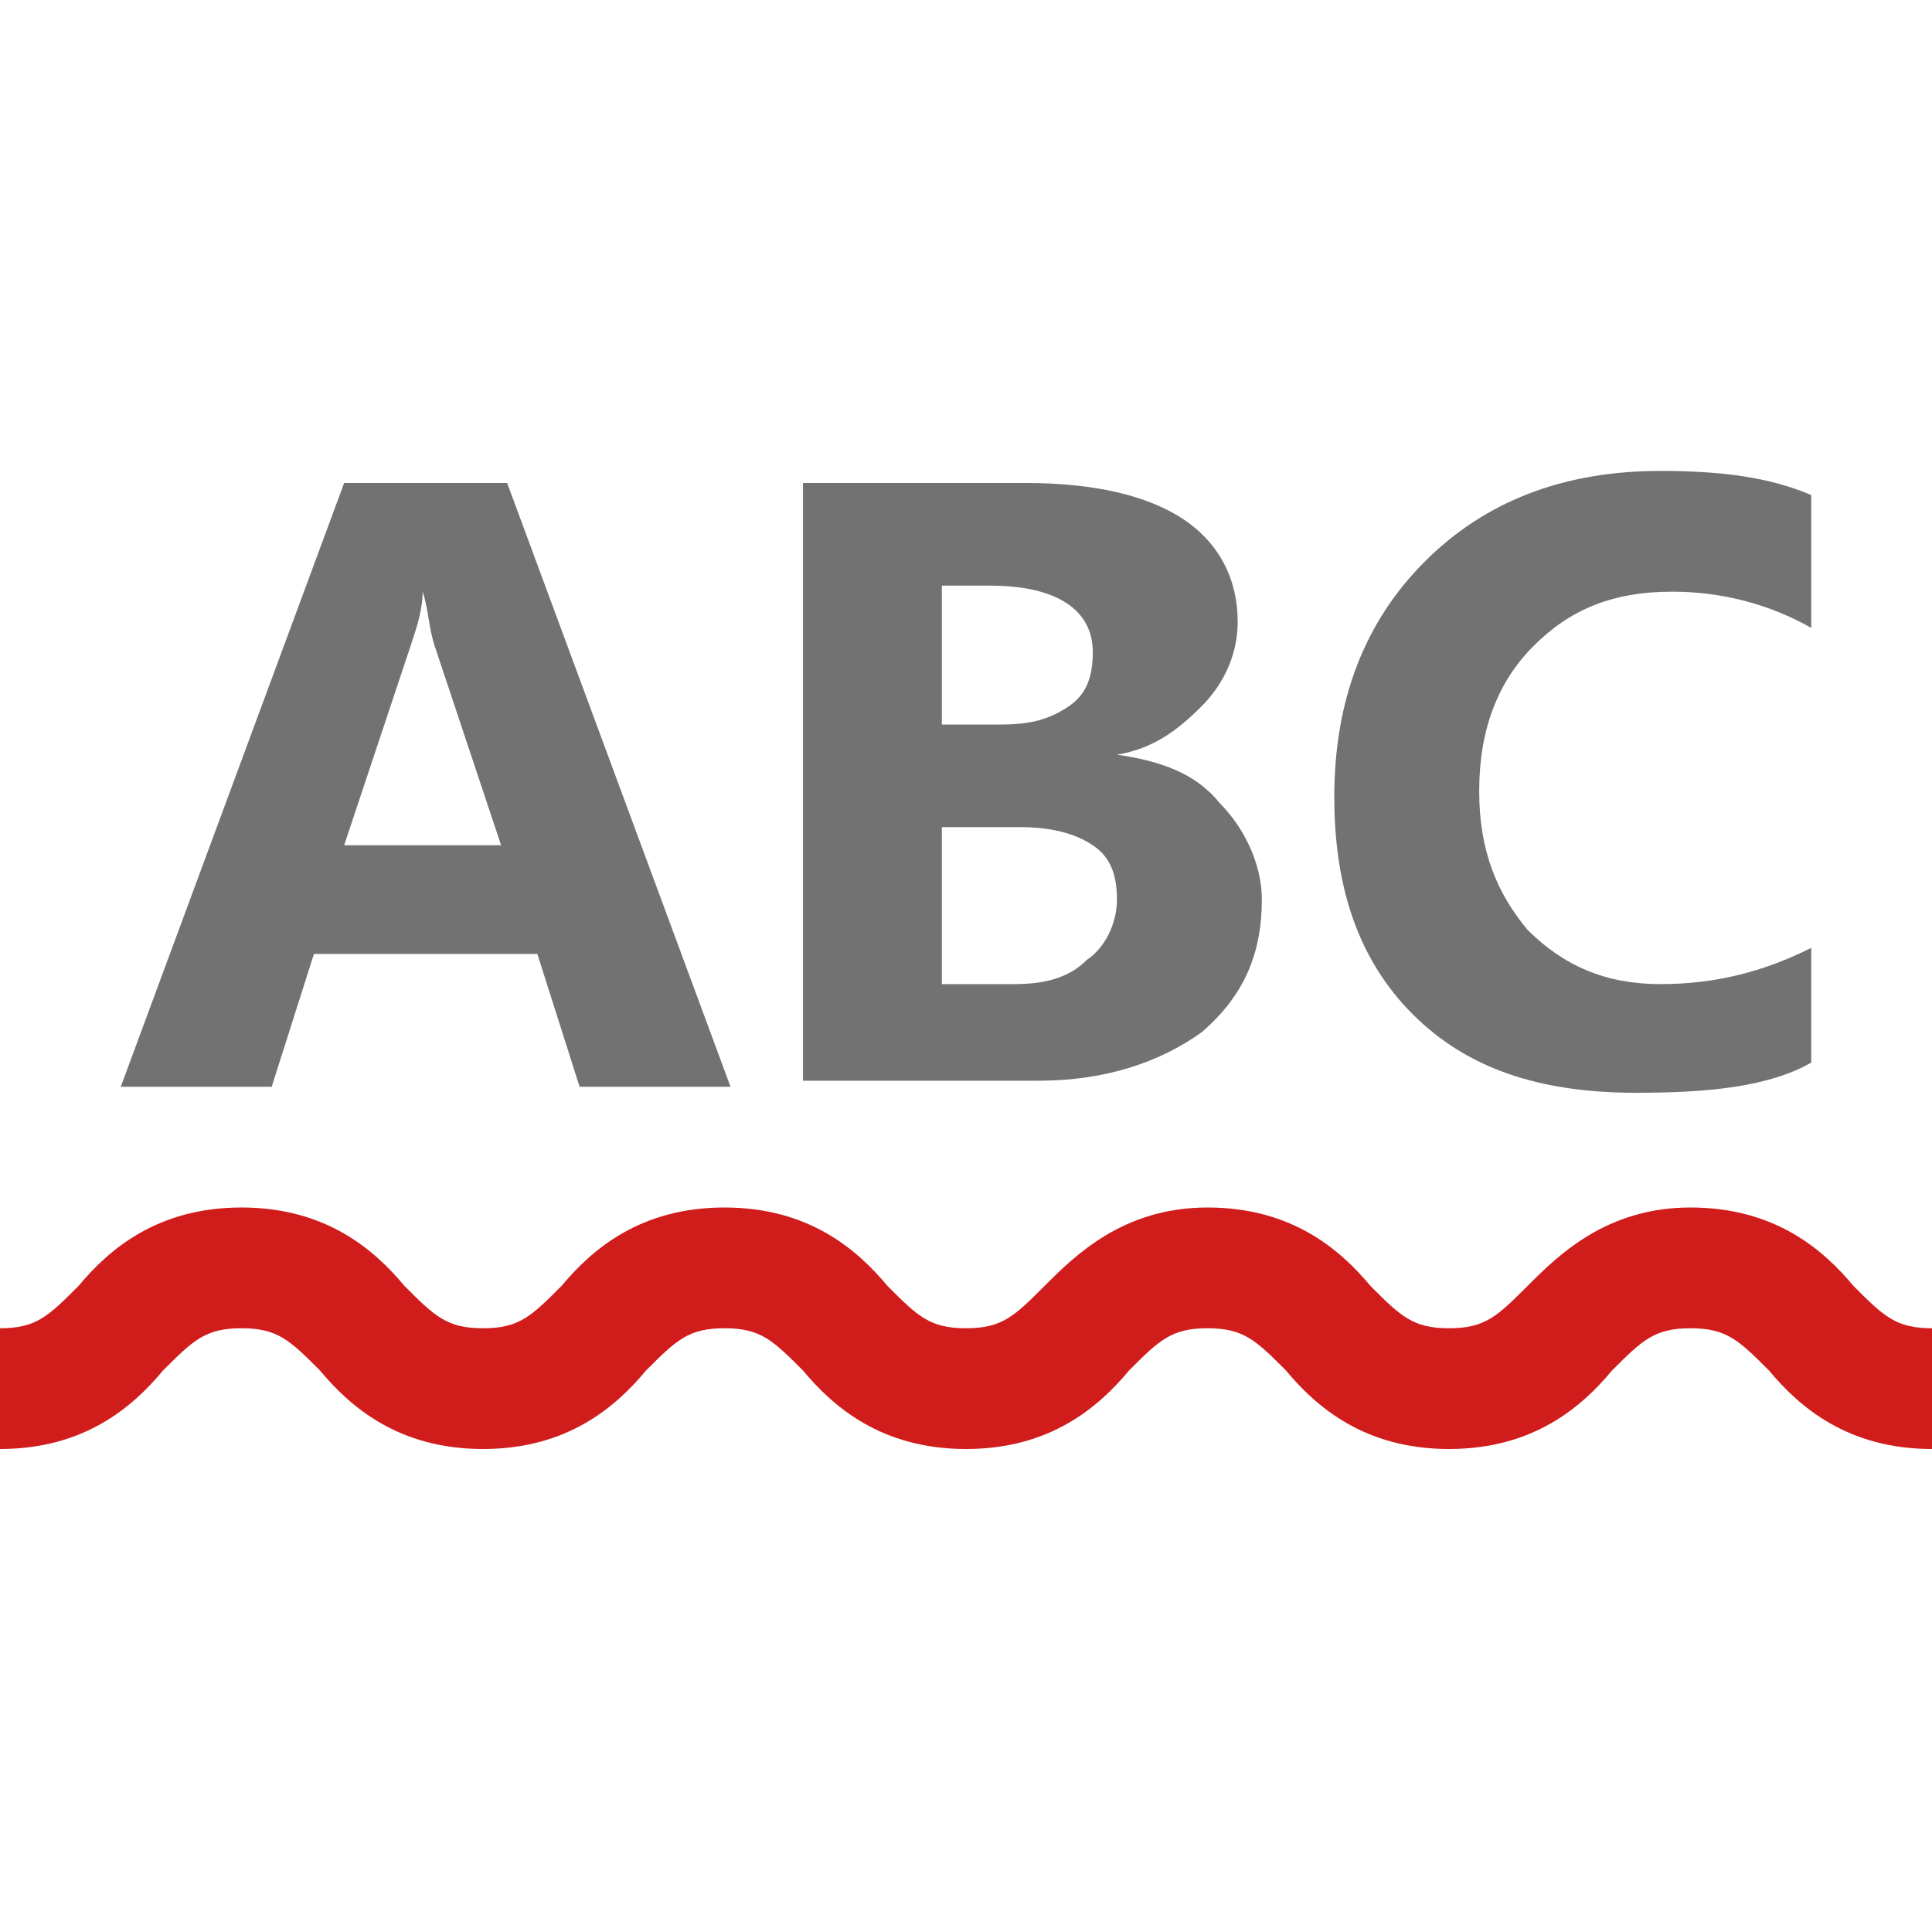 <?xml version="1.0" encoding="utf-8"?>
<!-- Generator: Adobe Illustrator 21.0.2, SVG Export Plug-In . SVG Version: 6.00 Build 0)  -->
<svg version="1.1" id="SpellCheckAsYouType" xmlns="http://www.w3.org/2000/svg" xmlns:xlink="http://www.w3.org/1999/xlink"
	 x="0px" y="0px" viewBox="0 0 32 32" style="enable-background:new 0 0 32 32;" xml:space="preserve">
<style type="text/css">
	.Black{fill:#727272;}
	.Red{fill:#D11C1C;}
</style>
<path class="Red" d="M32,24c-1.4,0-2.2-0.7-2.7-1.3C28.8,22.2,28.6,22,28,22s-0.8,0.2-1.3,0.7C26.2,23.3,25.4,24,24,24
	s-2.2-0.7-2.7-1.3C20.8,22.2,20.6,22,20,22s-0.8,0.2-1.3,0.7C18.2,23.3,17.4,24,16,24s-2.2-0.7-2.7-1.3C12.8,22.2,12.6,22,12,22
	s-0.8,0.2-1.3,0.7C10.2,23.3,9.4,24,8,24s-2.2-0.7-2.7-1.3C4.8,22.2,4.6,22,4,22s-0.8,0.2-1.3,0.7C2.2,23.3,1.4,24,0,24v-2
	c0.6,0,0.8-0.2,1.3-0.7C1.8,20.7,2.6,20,4,20s2.2,0.7,2.7,1.3C7.2,21.8,7.4,22,8,22s0.8-0.2,1.3-0.7C9.8,20.7,10.6,20,12,20
	s2.2,0.7,2.7,1.3c0.5,0.5,0.7,0.7,1.3,0.7s0.8-0.2,1.3-0.7c0.5-0.5,1.3-1.3,2.7-1.3s2.2,0.7,2.7,1.3c0.5,0.5,0.7,0.7,1.3,0.7
	s0.8-0.2,1.3-0.7c0.5-0.5,1.3-1.3,2.7-1.3s2.2,0.7,2.7,1.3c0.5,0.5,0.7,0.7,1.3,0.7V24z"/>
<path class="Black" d="M12.1,18H9.6l-0.7-2.2H5.2L4.5,18H2L5.7,8h2.7L12.1,18z M8.3,14l-1.1-3.3C7.1,10.4,7.1,10.1,7,9.8H7
	c0,0.3-0.1,0.6-0.2,0.9L5.7,14H8.3z M13.3,18l0-10h3.7c1.1,0,2,0.2,2.6,0.6c0.6,0.4,0.9,1,0.9,1.7c0,0.5-0.2,1-0.6,1.4
	c-0.4,0.4-0.8,0.7-1.4,0.8v0c0.7,0.1,1.3,0.3,1.7,0.8c0.4,0.4,0.7,1,0.7,1.6c0,0.9-0.3,1.6-1,2.2c-0.7,0.5-1.6,0.8-2.7,0.8H13.3z
	 M15.6,9.7V12h1c0.5,0,0.8-0.1,1.1-0.3c0.3-0.2,0.4-0.5,0.4-0.9c0-0.7-0.6-1.1-1.7-1.1H15.6z M15.6,13.7v2.6h1.2
	c0.5,0,0.9-0.1,1.2-0.4c0.3-0.2,0.5-0.6,0.5-1c0-0.4-0.1-0.7-0.4-0.9c-0.3-0.2-0.7-0.3-1.2-0.3H15.6z M30,17.6
	c-0.7,0.4-1.7,0.5-2.9,0.5c-1.6,0-2.8-0.4-3.7-1.3c-0.9-0.9-1.3-2.1-1.3-3.6c0-1.6,0.5-2.9,1.5-3.9c1-1,2.3-1.5,3.9-1.5
	c1,0,1.8,0.1,2.5,0.4v2.2c-0.7-0.4-1.5-0.6-2.3-0.6c-1,0-1.7,0.3-2.3,0.9c-0.6,0.6-0.9,1.4-0.9,2.4c0,1,0.3,1.7,0.8,2.3
	c0.6,0.6,1.3,0.9,2.2,0.9c0.9,0,1.7-0.2,2.5-0.6V17.6z"/>
</svg>
